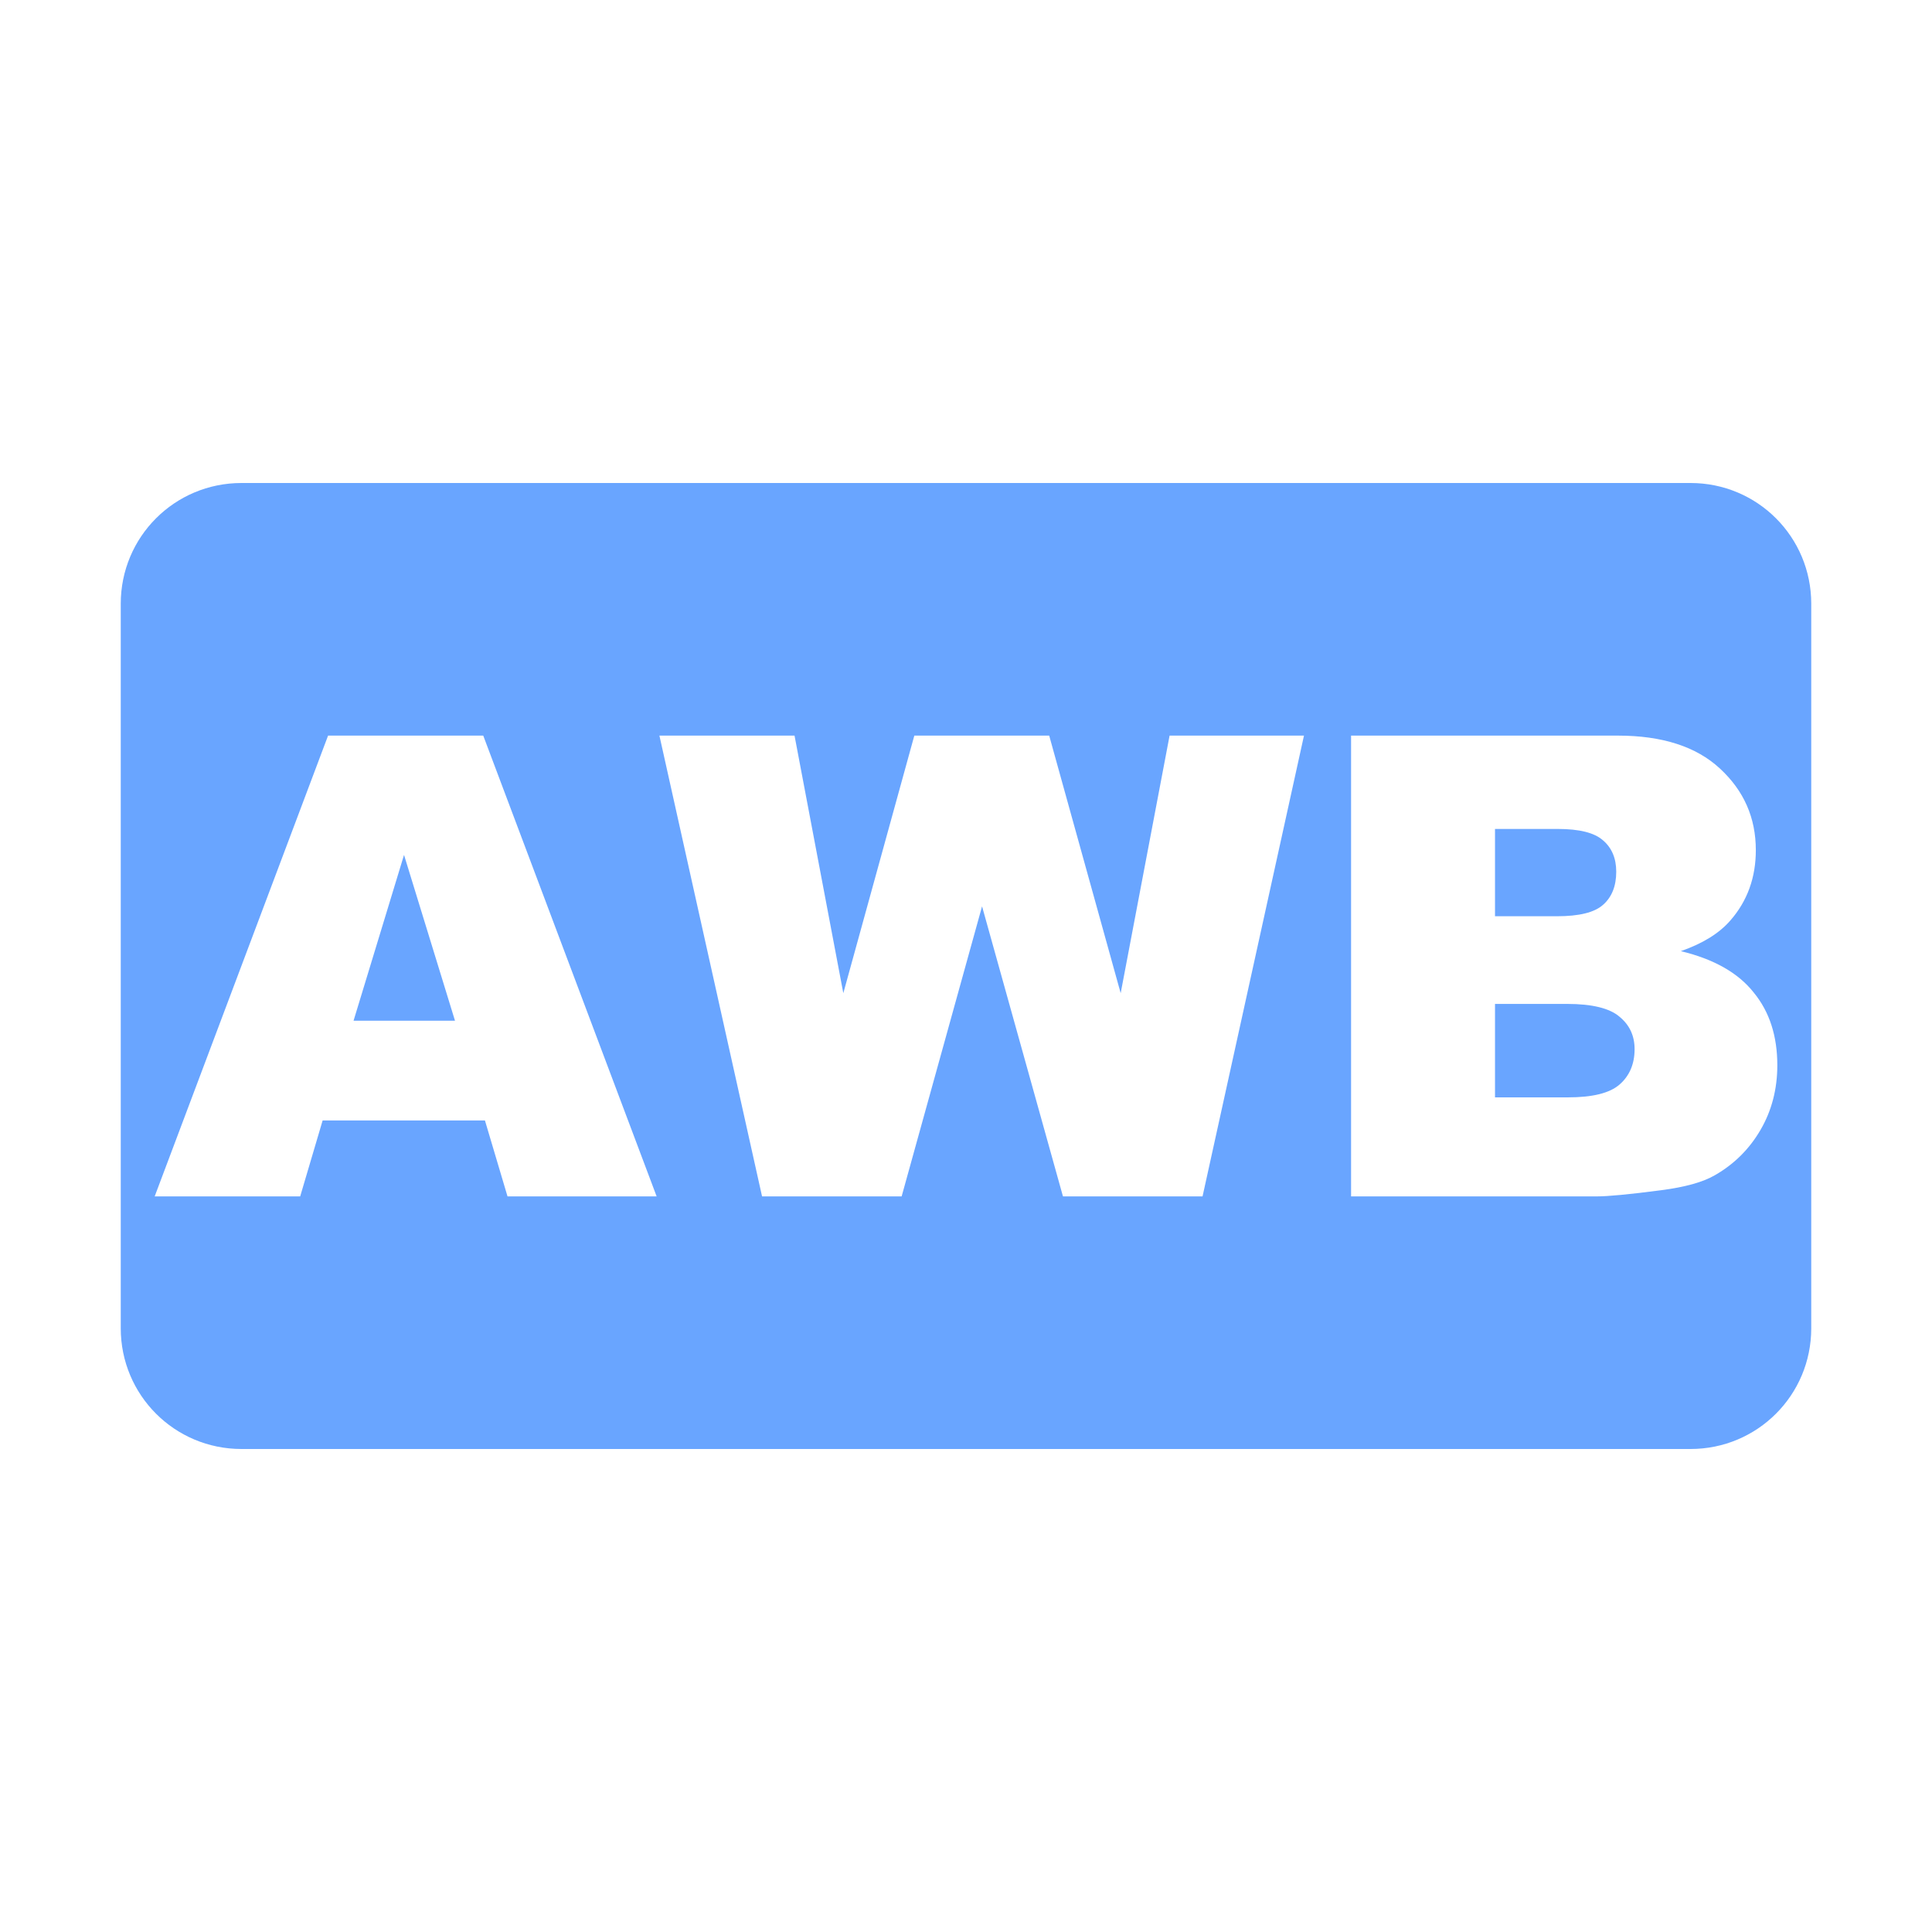 <svg xmlns="http://www.w3.org/2000/svg" xmlns:svg="http://www.w3.org/2000/svg" id="SVGRoot" width="16" height="16" version="1.1" viewBox="0 0 16 16"><g id="layer1" transform="translate(0,-8)"><path style="opacity:.7;fill:#2a7fff;fill-opacity:1;fill-rule:nonzero;stroke:none;stroke-width:2;stroke-linecap:butt;stroke-linejoin:round;stroke-miterlimit:4;stroke-dasharray:none;stroke-dashoffset:2;stroke-opacity:1;paint-order:normal" id="rect890" d="M 2 4 C 1.446 4 1 4.446 1 5 L 1 11 C 1 11.554 1.446 12 2 12 L 14 12 C 14.554 12 15 11.554 15 11 L 15 5 C 15 4.446 14.554 4 14 4 L 2 4 z M 2.717 6.092 L 4.002 6.092 L 5.438 9.908 L 4.203 9.908 L 4.016 9.279 L 2.672 9.279 L 2.486 9.908 L 1.281 9.908 L 2.717 6.092 z M 5.461 6.092 L 6.58 6.092 L 6.984 8.225 L 7.572 6.092 L 8.689 6.092 L 9.281 8.225 L 9.686 6.092 L 10.799 6.092 L 9.959 9.908 L 8.803 9.908 L 8.133 7.506 L 7.467 9.908 L 6.311 9.908 L 5.461 6.092 z M 11.189 6.092 L 13.398 6.092 C 13.766 6.092 14.048 6.183 14.244 6.365 C 14.442 6.548 14.541 6.772 14.541 7.041 C 14.541 7.267 14.471 7.462 14.33 7.623 C 14.236 7.731 14.1 7.814 13.92 7.877 C 14.194 7.943 14.395 8.057 14.523 8.219 C 14.654 8.378 14.719 8.579 14.719 8.822 C 14.719 9.02 14.672 9.199 14.58 9.357 C 14.488 9.515 14.363 9.64 14.203 9.732 C 14.104 9.79 13.956 9.831 13.756 9.857 C 13.49 9.892 13.313 9.908 13.227 9.908 L 11.189 9.908 L 11.189 6.092 z M 12.381 6.865 L 12.381 7.588 L 12.893 7.588 C 13.077 7.588 13.204 7.557 13.275 7.494 C 13.348 7.43 13.385 7.339 13.385 7.219 C 13.385 7.108 13.348 7.021 13.275 6.959 C 13.204 6.896 13.079 6.865 12.9 6.865 L 12.381 6.865 z M 3.346 7.08 L 2.928 8.453 L 3.768 8.453 L 3.346 7.08 z M 12.381 8.314 L 12.381 9.088 L 12.982 9.088 C 13.186 9.088 13.329 9.054 13.412 8.982 C 13.495 8.91 13.537 8.811 13.537 8.689 C 13.537 8.577 13.495 8.488 13.412 8.42 C 13.331 8.35 13.185 8.314 12.979 8.314 L 12.381 8.314 z" transform="translate(0,8)"/></g></svg>